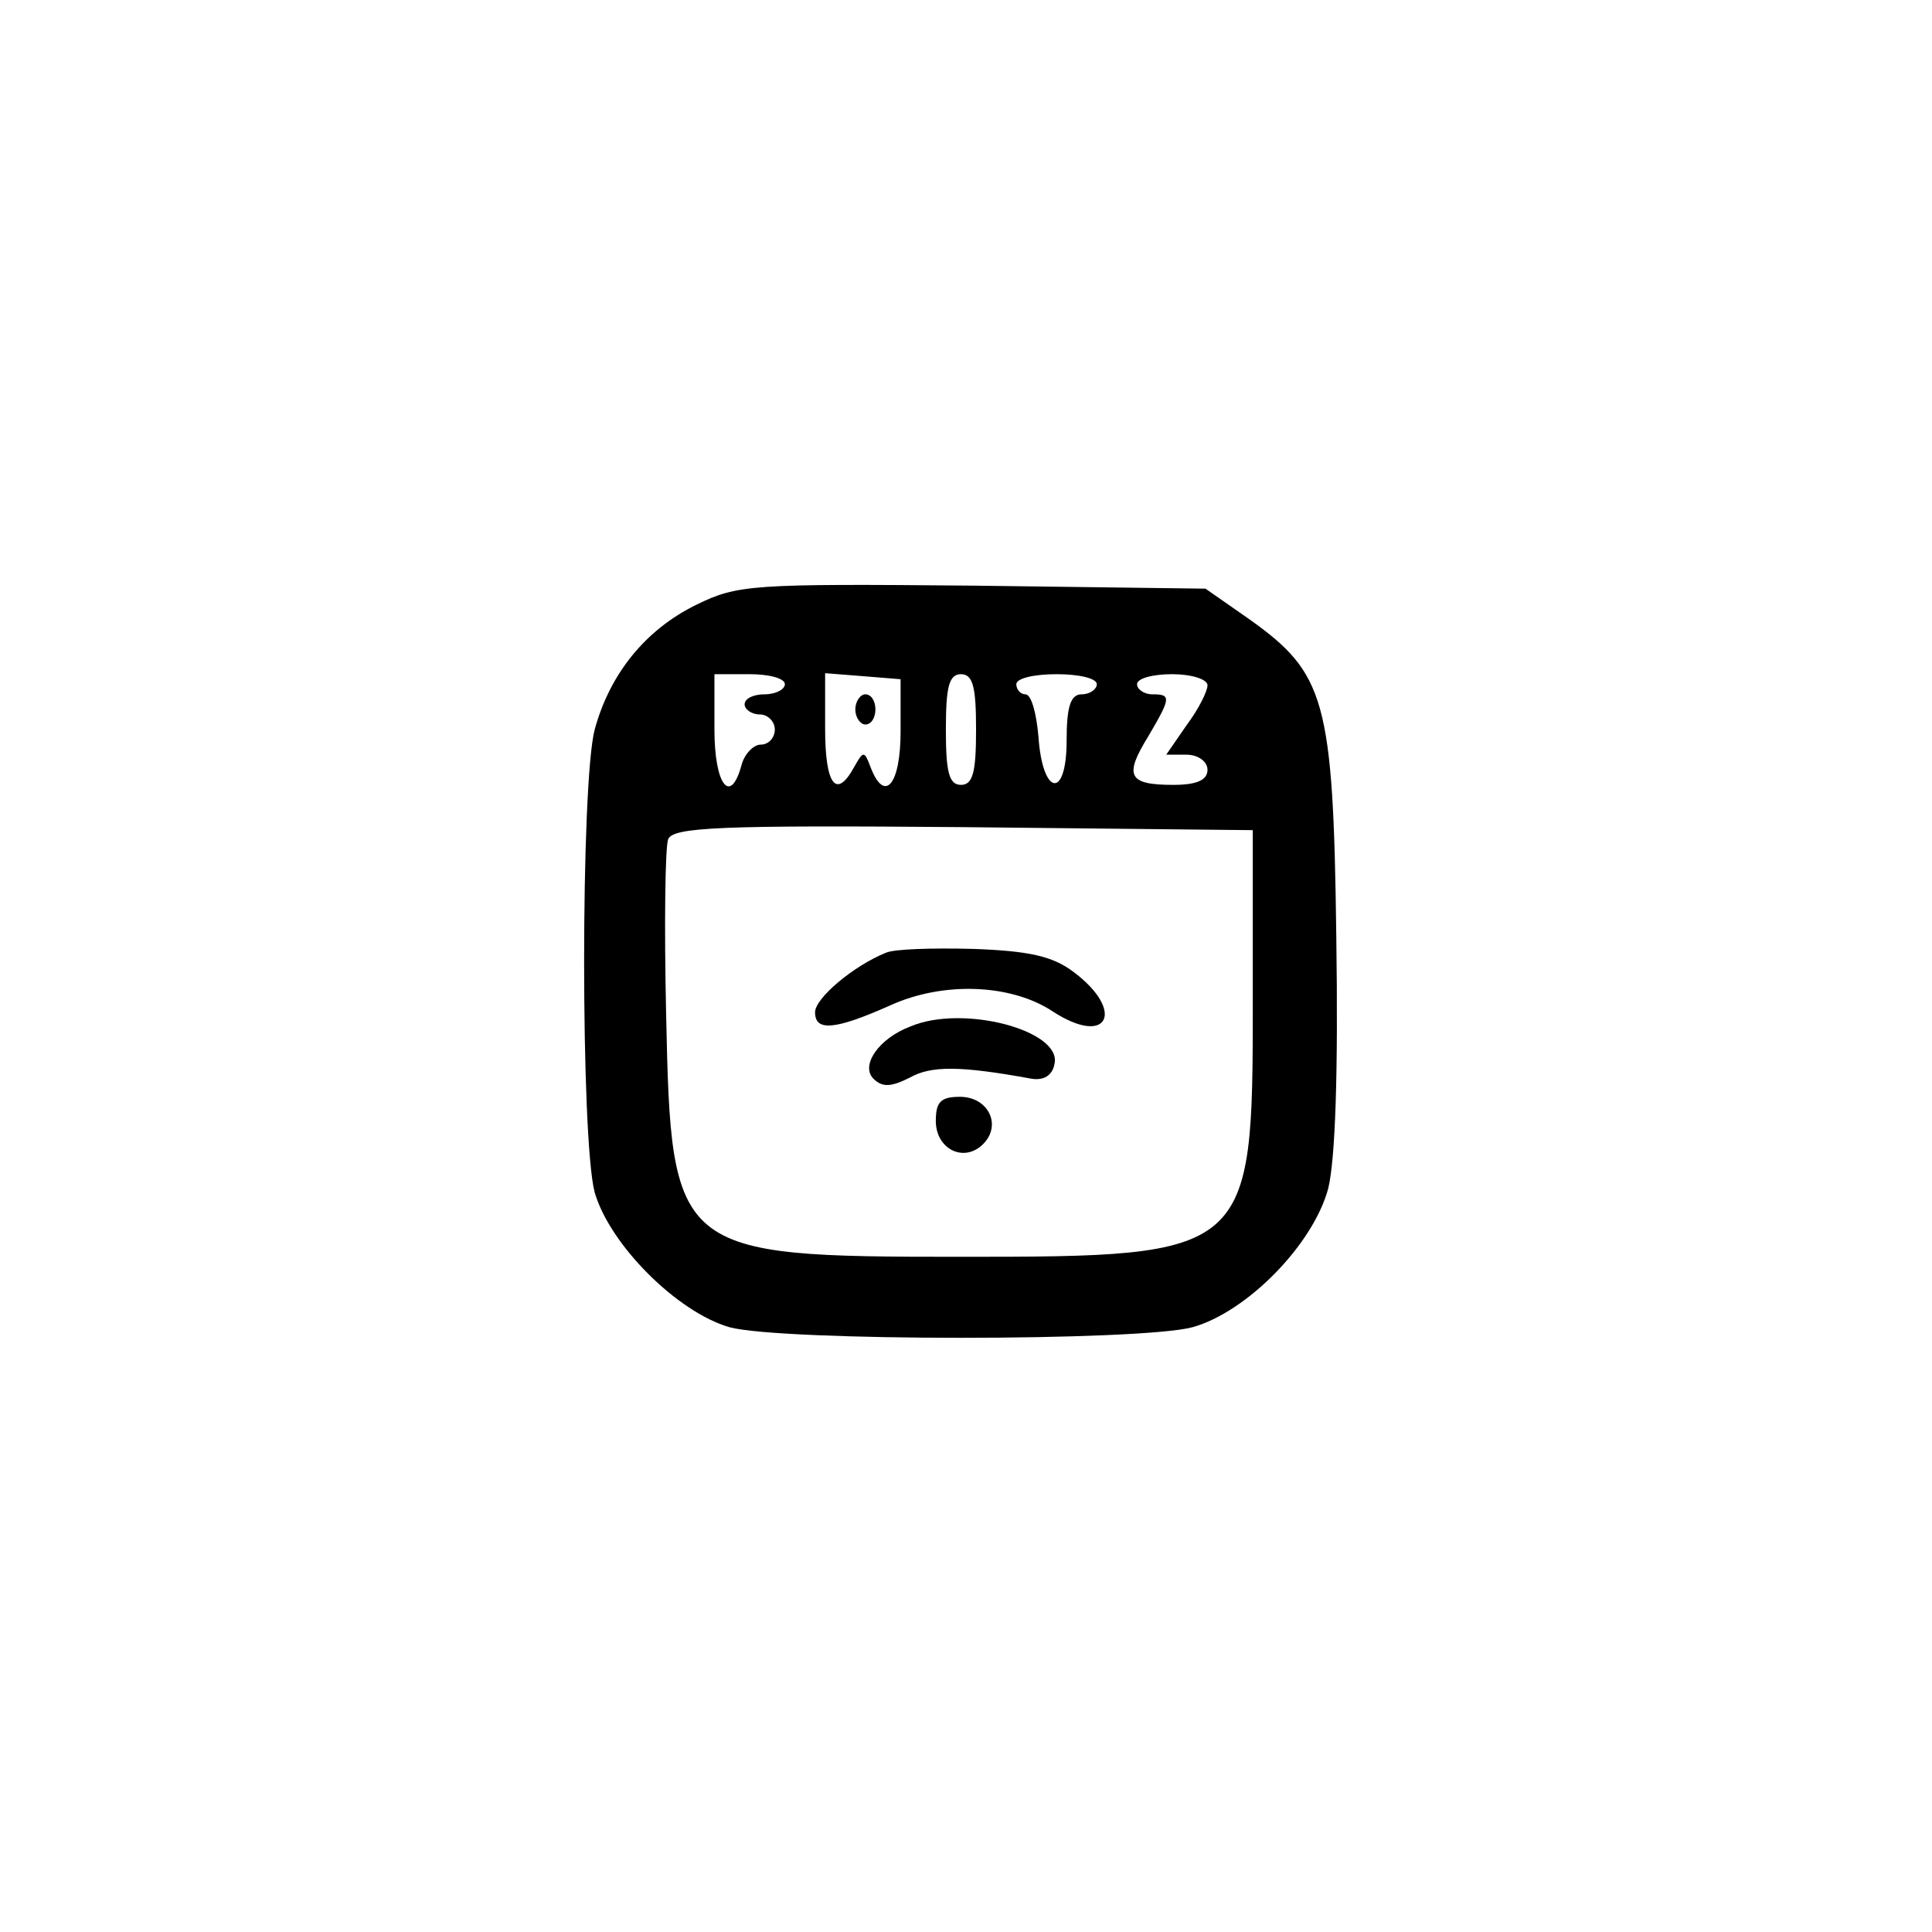 <?xml version="1.0" standalone="no"?>
<!DOCTYPE svg PUBLIC "-//W3C//DTD SVG 20010904//EN"
 "http://www.w3.org/TR/2001/REC-SVG-20010904/DTD/svg10.dtd">
<svg version="1.0" xmlns="http://www.w3.org/2000/svg"
 width="192pt" height="192pt" viewBox="0 0 192 192"
 preserveAspectRatio="xMidYMid meet">
<g transform="translate(0,192) scale(0.1,-0.1)"
fill="#000000" stroke="none">
811 c445 -92 729 -532 635 -987 -62 -301 -295 -546 -601 -630 -91 -26 -329
-26 -420 0 -291 80 -516 305 -596 596 -26 91 -26 329 0 420 120 433 542 692
982 601z"/>
<path d="M692 1319 c-51 -25 -86 -69 -101 -124 -14 -53 -14 -408 0 -460 15
-52 82 -119 134 -134 52 -14 408 -14 460 0 54 15 120 82 135 138 7 29 10 114
8 250 -3 236 -11 262 -87 316 l-43 30 -231 3 c-221 2 -234 1 -275 -19z m88
-79 c0 -5 -9 -10 -20 -10 -11 0 -20 -4 -20 -10 0 -5 7 -10 15 -10 8 0 15 -7
15 -15 0 -8 -6 -15 -14 -15 -7 0 -16 -9 -19 -20 -11 -41 -27 -20 -27 35 l0 55
35 0 c19 0 35 -4 35 -10z m115 -47 c0 -53 -16 -72 -30 -35 -6 16 -7 16 -16 0
-18 -33 -29 -18 -29 38 l0 55 38 -3 37 -3 0 -52z m75 2 c0 -42 -3 -55 -15 -55
-12 0 -15 13 -15 55 0 42 3 55 15 55 12 0 15 -13 15 -55z m120 45 c0 -5 -7
-10 -15 -10 -11 0 -15 -12 -15 -46 0 -59 -24 -55 -28 4 -2 23 -7 42 -13 42 -5
0 -9 5 -9 10 0 6 18 10 40 10 22 0 40 -4 40 -10z m110 -1 c0 -6 -9 -24 -21
-40 l-20 -29 20 0 c12 0 21 -7 21 -15 0 -10 -10 -15 -34 -15 -45 0 -49 9 -25
48 23 39 23 42 4 42 -8 0 -15 5 -15 10 0 6 16 10 35 10 19 0 35 -5 35 -11z
m45 -316 c0 -250 -2 -252 -290 -252 -285 0 -288 3 -293 241 -2 88 -1 166 2
174 5 12 52 14 293 12 l288 -3 0 -172z"/>
<path d="M850 1215 c0 -8 5 -15 10 -15 6 0 10 7 10 15 0 8 -4 15 -10 15 -5 0
-10 -7 -10 -15z"/>
<path d="M880 973 c-32 -13 -70 -45 -70 -59 0 -19 19 -18 75 7 53 24 120 21
161 -6 55 -36 73 0 21 39 -21 16 -45 21 -100 23 -40 1 -79 0 -87 -4z"/>
<path d="M905 900 c-32 -12 -50 -39 -37 -52 9 -9 18 -8 36 1 21 12 50 12 121
-1 12 -2 21 3 23 15 7 33 -91 59 -143 37z"/>
<path d="M930 806 c0 -28 28 -42 47 -23 19 19 5 47 -23 47 -19 0 -24 -5 -24
-24z"/>
</g>
</svg>
